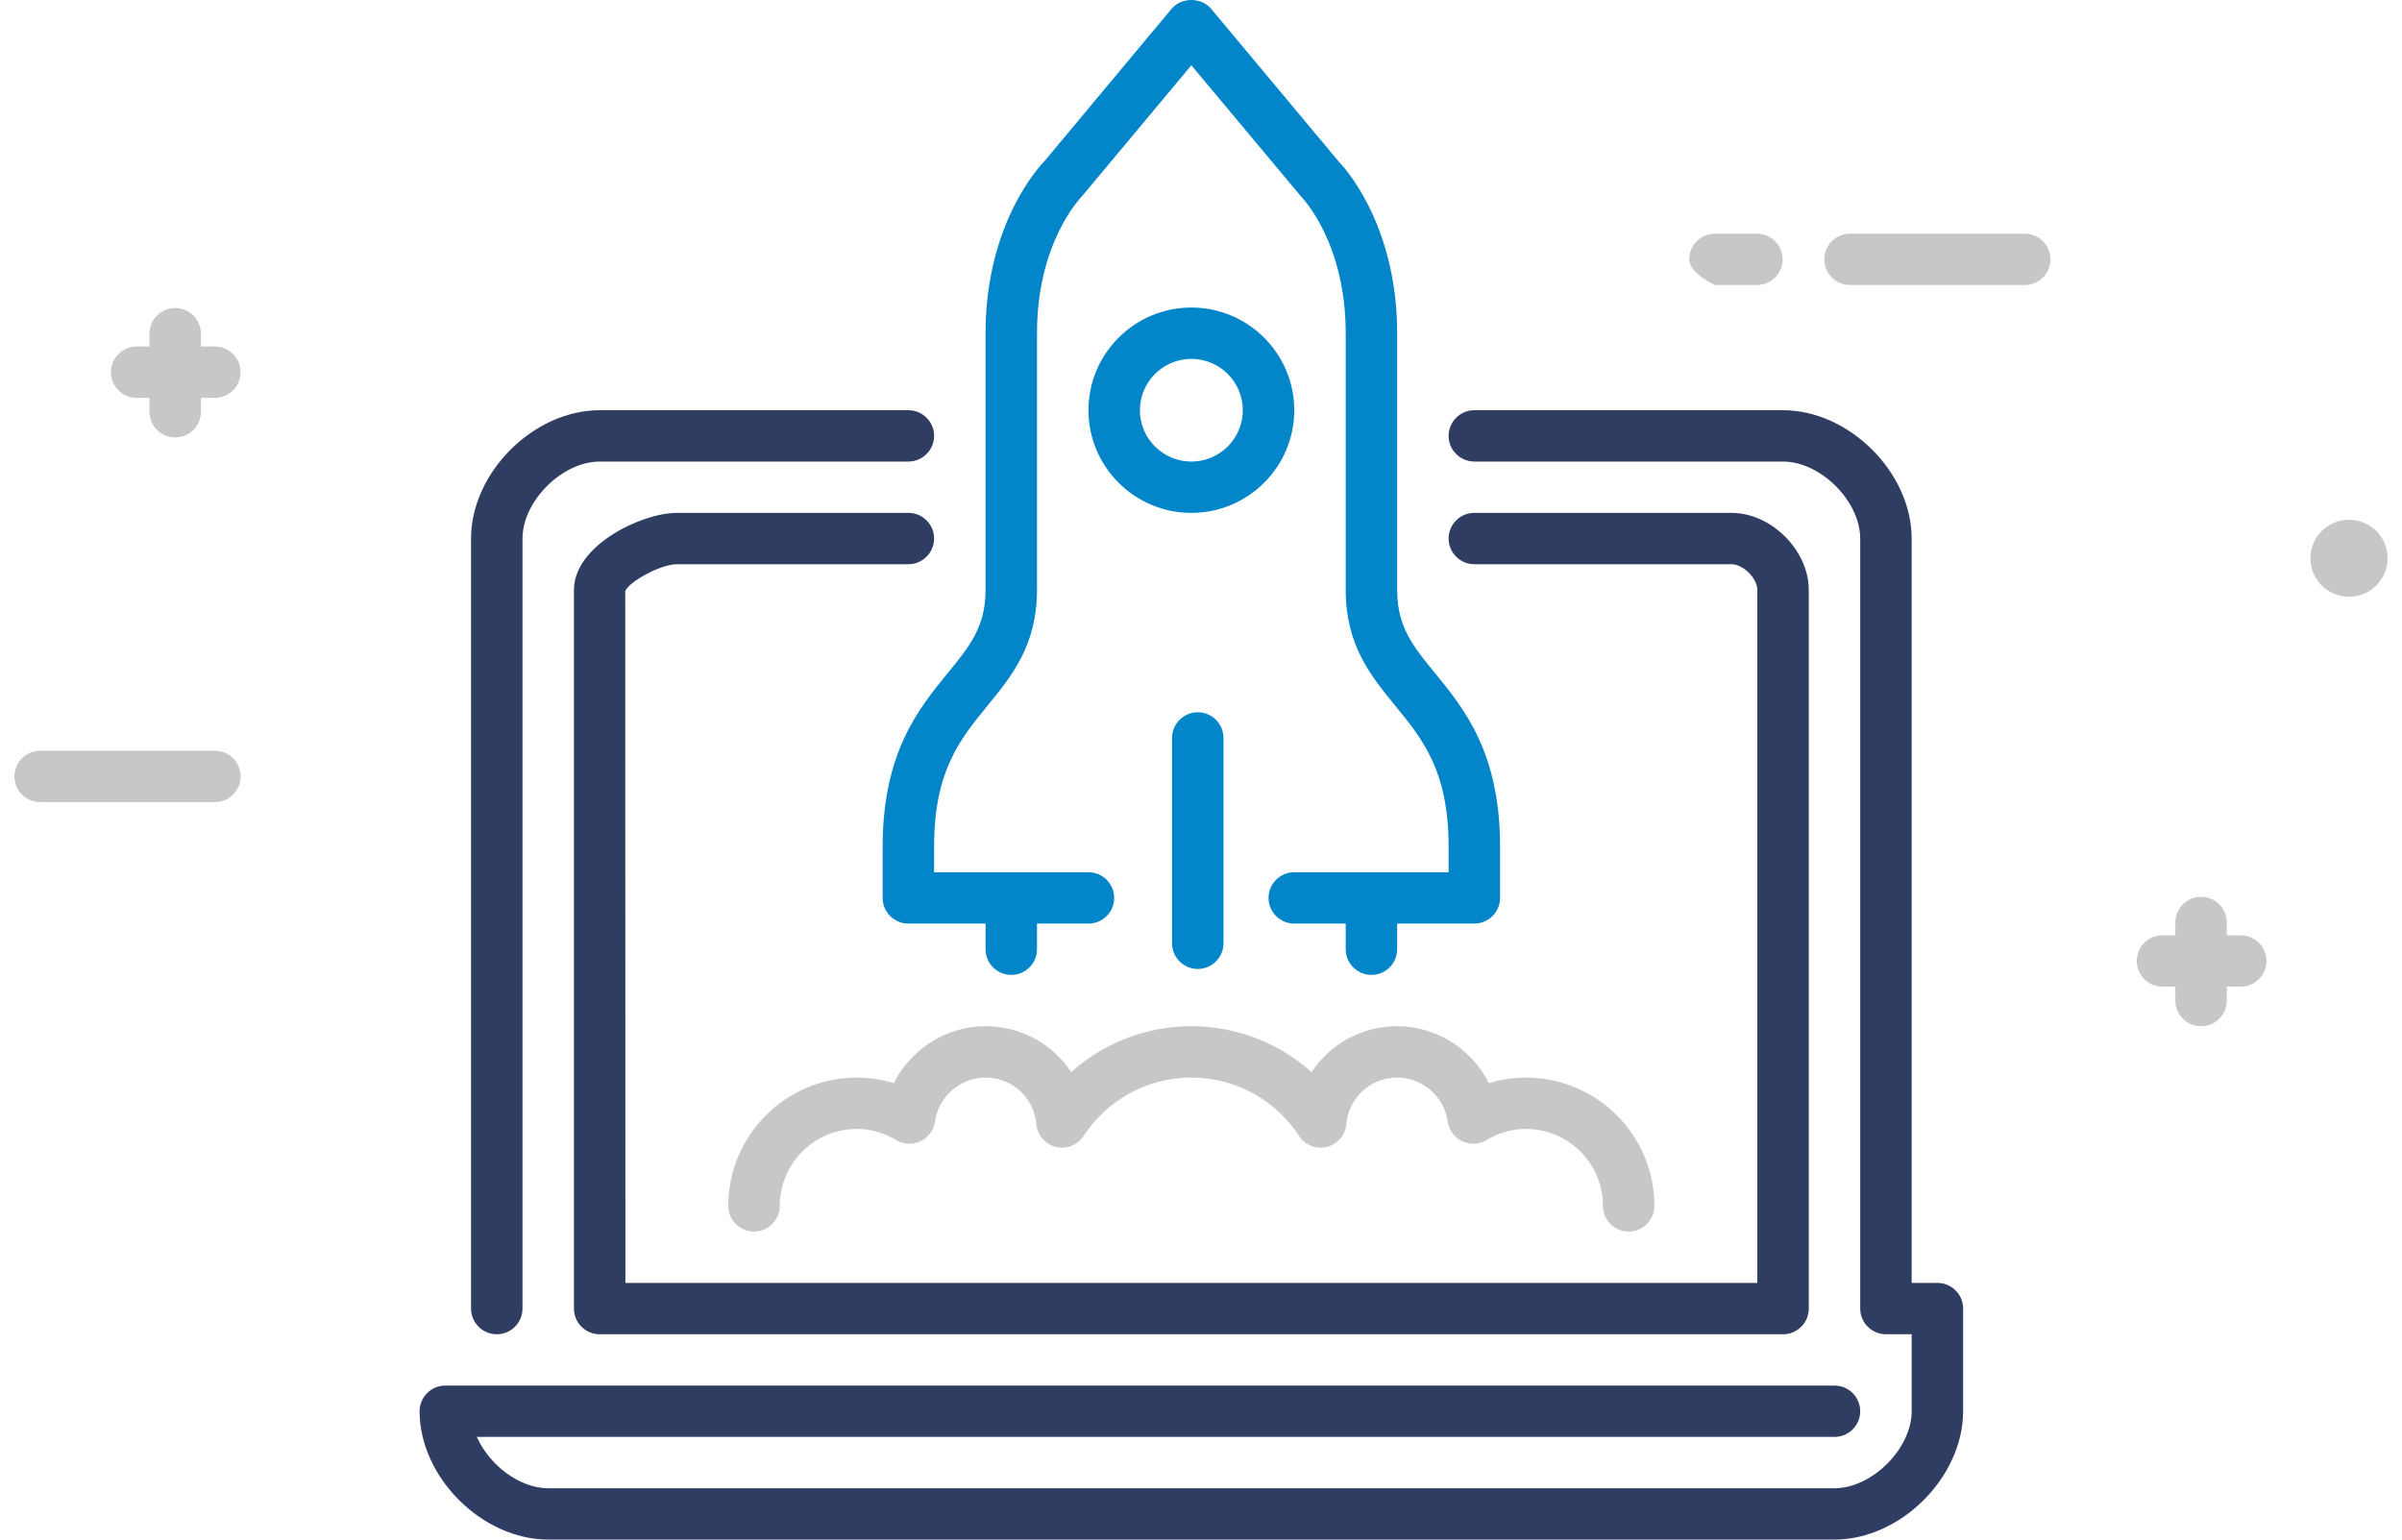 <svg width="156" height="100" viewBox="0 0 156 100" fill="none" xmlns="http://www.w3.org/2000/svg">
<path fill-rule="evenodd" clip-rule="evenodd" d="M64.008 66.656C61.441 66.656 59.154 68.15 58.048 70.354C57.268 70.114 56.461 69.991 55.654 69.991C51.047 69.991 47.3 73.73 47.3 78.327C47.3 79.247 48.048 79.994 48.971 79.994C49.893 79.994 50.642 79.247 50.642 78.327C50.642 75.569 52.89 73.325 55.654 73.325C56.539 73.325 57.4 73.57 58.21 74.054C58.691 74.341 59.283 74.367 59.787 74.125C60.292 73.885 60.643 73.409 60.721 72.855C60.953 71.223 62.367 69.991 64.008 69.991C65.734 69.991 67.154 71.296 67.311 73.025C67.374 73.734 67.88 74.322 68.57 74.494C69.262 74.666 69.986 74.382 70.375 73.785C71.925 71.41 74.543 69.991 77.374 69.991C80.204 69.991 82.822 71.41 84.373 73.785C84.762 74.382 85.487 74.666 86.177 74.494C86.867 74.322 87.373 73.734 87.437 73.025C87.594 71.296 89.014 69.991 90.74 69.991C92.38 69.991 93.794 71.223 94.026 72.855C94.105 73.409 94.456 73.885 94.96 74.125C95.466 74.367 96.058 74.341 96.537 74.054C97.348 73.57 98.208 73.325 99.094 73.325C101.857 73.325 104.106 75.569 104.106 78.327C104.106 79.247 104.854 79.994 105.777 79.994C106.699 79.994 107.447 79.247 107.447 78.327C107.447 73.73 103.7 69.991 99.094 69.991C98.287 69.991 97.48 70.114 96.699 70.354C95.593 68.15 93.306 66.656 90.74 66.656C88.417 66.656 86.372 67.827 85.18 69.639C83.061 67.737 80.299 66.656 77.374 66.656C74.448 66.656 71.686 67.737 69.568 69.639C68.375 67.827 66.33 66.656 64.008 66.656Z" fill="#C5C7C8"/>
<path fill-rule="evenodd" clip-rule="evenodd" d="M57.325 58.321C57.325 59.241 58.073 59.988 58.995 59.988H64.008V61.655C64.008 62.575 64.756 63.322 65.678 63.322C66.601 63.322 67.349 62.575 67.349 61.655V59.988H70.691C71.613 59.988 72.361 59.241 72.361 58.321C72.361 57.401 71.613 56.654 70.691 56.654H60.666V54.986C60.666 50.073 62.352 48.014 64.136 45.834C65.715 43.903 67.349 41.906 67.349 38.315V21.643C67.349 15.823 70.094 12.931 70.303 12.707L77.374 4.241L84.538 12.81C84.653 12.931 87.398 15.823 87.398 21.643V38.315C87.398 41.906 89.032 43.903 90.611 45.834C92.395 48.014 94.081 50.073 94.081 54.986V56.654H84.057C83.135 56.654 82.386 57.401 82.386 58.321C82.386 59.241 83.135 59.988 84.057 59.988H87.398V61.655C87.398 62.575 88.147 63.322 89.069 63.322C89.991 63.322 90.74 62.575 90.74 61.655V59.988H95.752C96.674 59.988 97.423 59.241 97.423 58.321V54.986C97.423 48.885 95.082 46.024 93.201 43.725C91.772 41.979 90.74 40.717 90.74 38.315V21.643C90.74 14.368 87.066 10.618 87.011 10.573L78.657 0.57C78.022 -0.19 76.725 -0.19 76.091 0.57L67.839 10.461C67.682 10.618 64.008 14.368 64.008 21.643V38.315C64.008 40.717 62.975 41.979 61.547 43.725C59.665 46.024 57.325 48.885 57.325 54.986V58.321Z" fill="#0285C9"/>
<path fill-rule="evenodd" clip-rule="evenodd" d="M76.12 47.931V61.268C76.12 62.189 76.869 62.936 77.791 62.936C78.713 62.936 79.462 62.189 79.462 61.268V47.931C79.462 47.011 78.713 46.264 77.791 46.264C76.869 46.264 76.12 47.011 76.12 47.931Z" fill="#0285C9"/>
<path fill-rule="evenodd" clip-rule="evenodd" d="M9.708 26.745C9.708 27.665 10.456 28.412 11.378 28.412C12.301 28.412 13.049 27.665 13.049 26.745C13.049 25.825 13.049 21.673 13.049 21.673C13.049 20.753 12.301 20.006 11.378 20.006C10.456 20.006 9.708 20.753 9.708 21.673V26.745Z" fill="#C5C7C8"/>
<path fill-rule="evenodd" clip-rule="evenodd" d="M141.28 64.989C141.28 65.91 142.029 66.656 142.951 66.656C143.873 66.656 144.622 65.91 144.622 64.989C144.622 64.069 144.622 59.917 144.622 59.917C144.622 58.997 143.873 58.25 142.951 58.25C142.029 58.25 141.28 58.997 141.28 59.917V64.989Z" fill="#C5C7C8"/>
<path fill-rule="evenodd" clip-rule="evenodd" d="M8.872 22.507C7.95 22.507 7.202 23.253 7.202 24.174C7.202 25.094 7.95 25.841 8.872 25.841C9.795 25.841 13.955 25.841 13.955 25.841C14.877 25.841 15.626 25.094 15.626 24.174C15.626 23.253 14.877 22.507 13.955 22.507H8.872Z" fill="#C5C7C8"/>
<path fill-rule="evenodd" clip-rule="evenodd" d="M2.607 48.764C1.685 48.764 0.936 49.511 0.936 50.432C0.936 51.352 1.685 52.099 2.607 52.099C3.529 52.099 13.955 52.099 13.955 52.099C14.877 52.099 15.626 51.352 15.626 50.432C15.626 49.511 14.877 48.764 13.955 48.764H2.607Z" fill="#C5C7C8"/>
<path fill-rule="evenodd" clip-rule="evenodd" d="M111.38 15.178C110.458 15.178 109.709 15.925 109.709 16.845C109.709 17.765 111.38 18.512 111.38 18.512H114.103C115.025 18.512 115.774 17.765 115.774 16.845C115.774 15.925 115.025 15.178 114.103 15.178H111.38Z" fill="#C5C7C8"/>
<path d="M152.558 38.761C153.942 38.761 155.064 37.642 155.064 36.261C155.064 34.88 153.942 33.76 152.558 33.76C151.174 33.76 150.052 34.88 150.052 36.261C150.052 37.642 151.174 38.761 152.558 38.761Z" fill="#C5C7C8"/>
<path fill-rule="evenodd" clip-rule="evenodd" d="M120.151 15.178C119.229 15.178 118.481 15.925 118.481 16.845C118.481 17.765 119.229 18.512 120.151 18.512C121.074 18.512 131.5 18.512 131.5 18.512C132.422 18.512 133.17 17.765 133.17 16.845C133.17 15.925 132.422 15.178 131.5 15.178H120.151Z" fill="#C5C7C8"/>
<path fill-rule="evenodd" clip-rule="evenodd" d="M140.445 60.751H145.527C146.45 60.751 147.198 61.498 147.198 62.418C147.198 63.339 146.45 64.085 145.527 64.085C145.527 64.085 141.367 64.085 140.445 64.085C139.522 64.085 138.774 63.339 138.774 62.418C138.774 61.498 139.522 60.751 140.445 60.751Z" fill="#C5C7C8"/>
<path fill-rule="evenodd" clip-rule="evenodd" d="M77.374 33.313C73.688 33.313 70.691 30.323 70.691 26.645C70.691 22.967 73.688 19.976 77.374 19.976C81.06 19.976 84.057 22.967 84.057 26.645C84.057 30.323 81.06 33.313 77.374 33.313ZM80.715 26.645C80.715 24.806 79.217 23.31 77.374 23.31C75.531 23.31 74.032 24.806 74.032 26.645C74.032 28.484 75.531 29.979 77.374 29.979C79.217 29.979 80.715 28.484 80.715 26.645Z" fill="#0285C9"/>
<path fill-rule="evenodd" clip-rule="evenodd" d="M32.263 86.663C33.185 86.663 33.934 85.916 33.934 84.996V34.981C33.934 32.55 36.51 29.979 38.946 29.979H58.995C59.917 29.979 60.666 29.232 60.666 28.312C60.666 27.392 59.917 26.645 58.995 26.645H38.946C34.652 26.645 30.592 30.696 30.592 34.981V84.996C30.592 85.916 31.341 86.663 32.263 86.663Z" fill="#303D63"/>
<path fill-rule="evenodd" clip-rule="evenodd" d="M125.826 83.328H124.155V34.981C124.155 30.696 120.095 26.645 115.801 26.645H95.752C94.83 26.645 94.081 27.392 94.081 28.312C94.081 29.232 94.83 29.979 95.752 29.979H115.801C118.237 29.979 120.813 32.55 120.813 34.981V84.996C120.813 85.916 121.562 86.663 122.484 86.663H124.155V91.664C124.155 94.095 121.579 96.666 119.143 96.666H35.605C33.728 96.666 31.77 95.142 30.968 93.331H119.143C120.065 93.331 120.813 92.585 120.813 91.664C120.813 90.744 120.065 89.997 119.143 89.997H28.922C27.999 89.997 27.251 90.744 27.251 91.664C27.251 95.949 31.311 100 35.605 100H119.143C123.437 100 127.496 95.949 127.496 91.664V84.996C127.496 84.075 126.748 83.328 125.826 83.328Z" fill="#303D63"/>
<path fill-rule="evenodd" clip-rule="evenodd" d="M58.995 36.648H43.959C42.884 36.648 40.812 37.813 40.607 38.4L40.617 83.328H114.131V38.315C114.131 37.566 113.21 36.648 112.46 36.648H95.752C94.83 36.648 94.081 35.901 94.081 34.98C94.081 34.06 94.83 33.313 95.752 33.313H112.46C115.036 33.313 117.472 35.744 117.472 38.315V84.996C117.472 85.916 116.724 86.663 115.801 86.663H38.946C38.024 86.663 37.276 85.916 37.276 84.996V38.315C37.276 35.426 41.671 33.313 43.959 33.313H58.995C59.918 33.313 60.666 34.06 60.666 34.98C60.666 35.901 59.918 36.648 58.995 36.648Z" fill="#303D63"/>
</svg>
